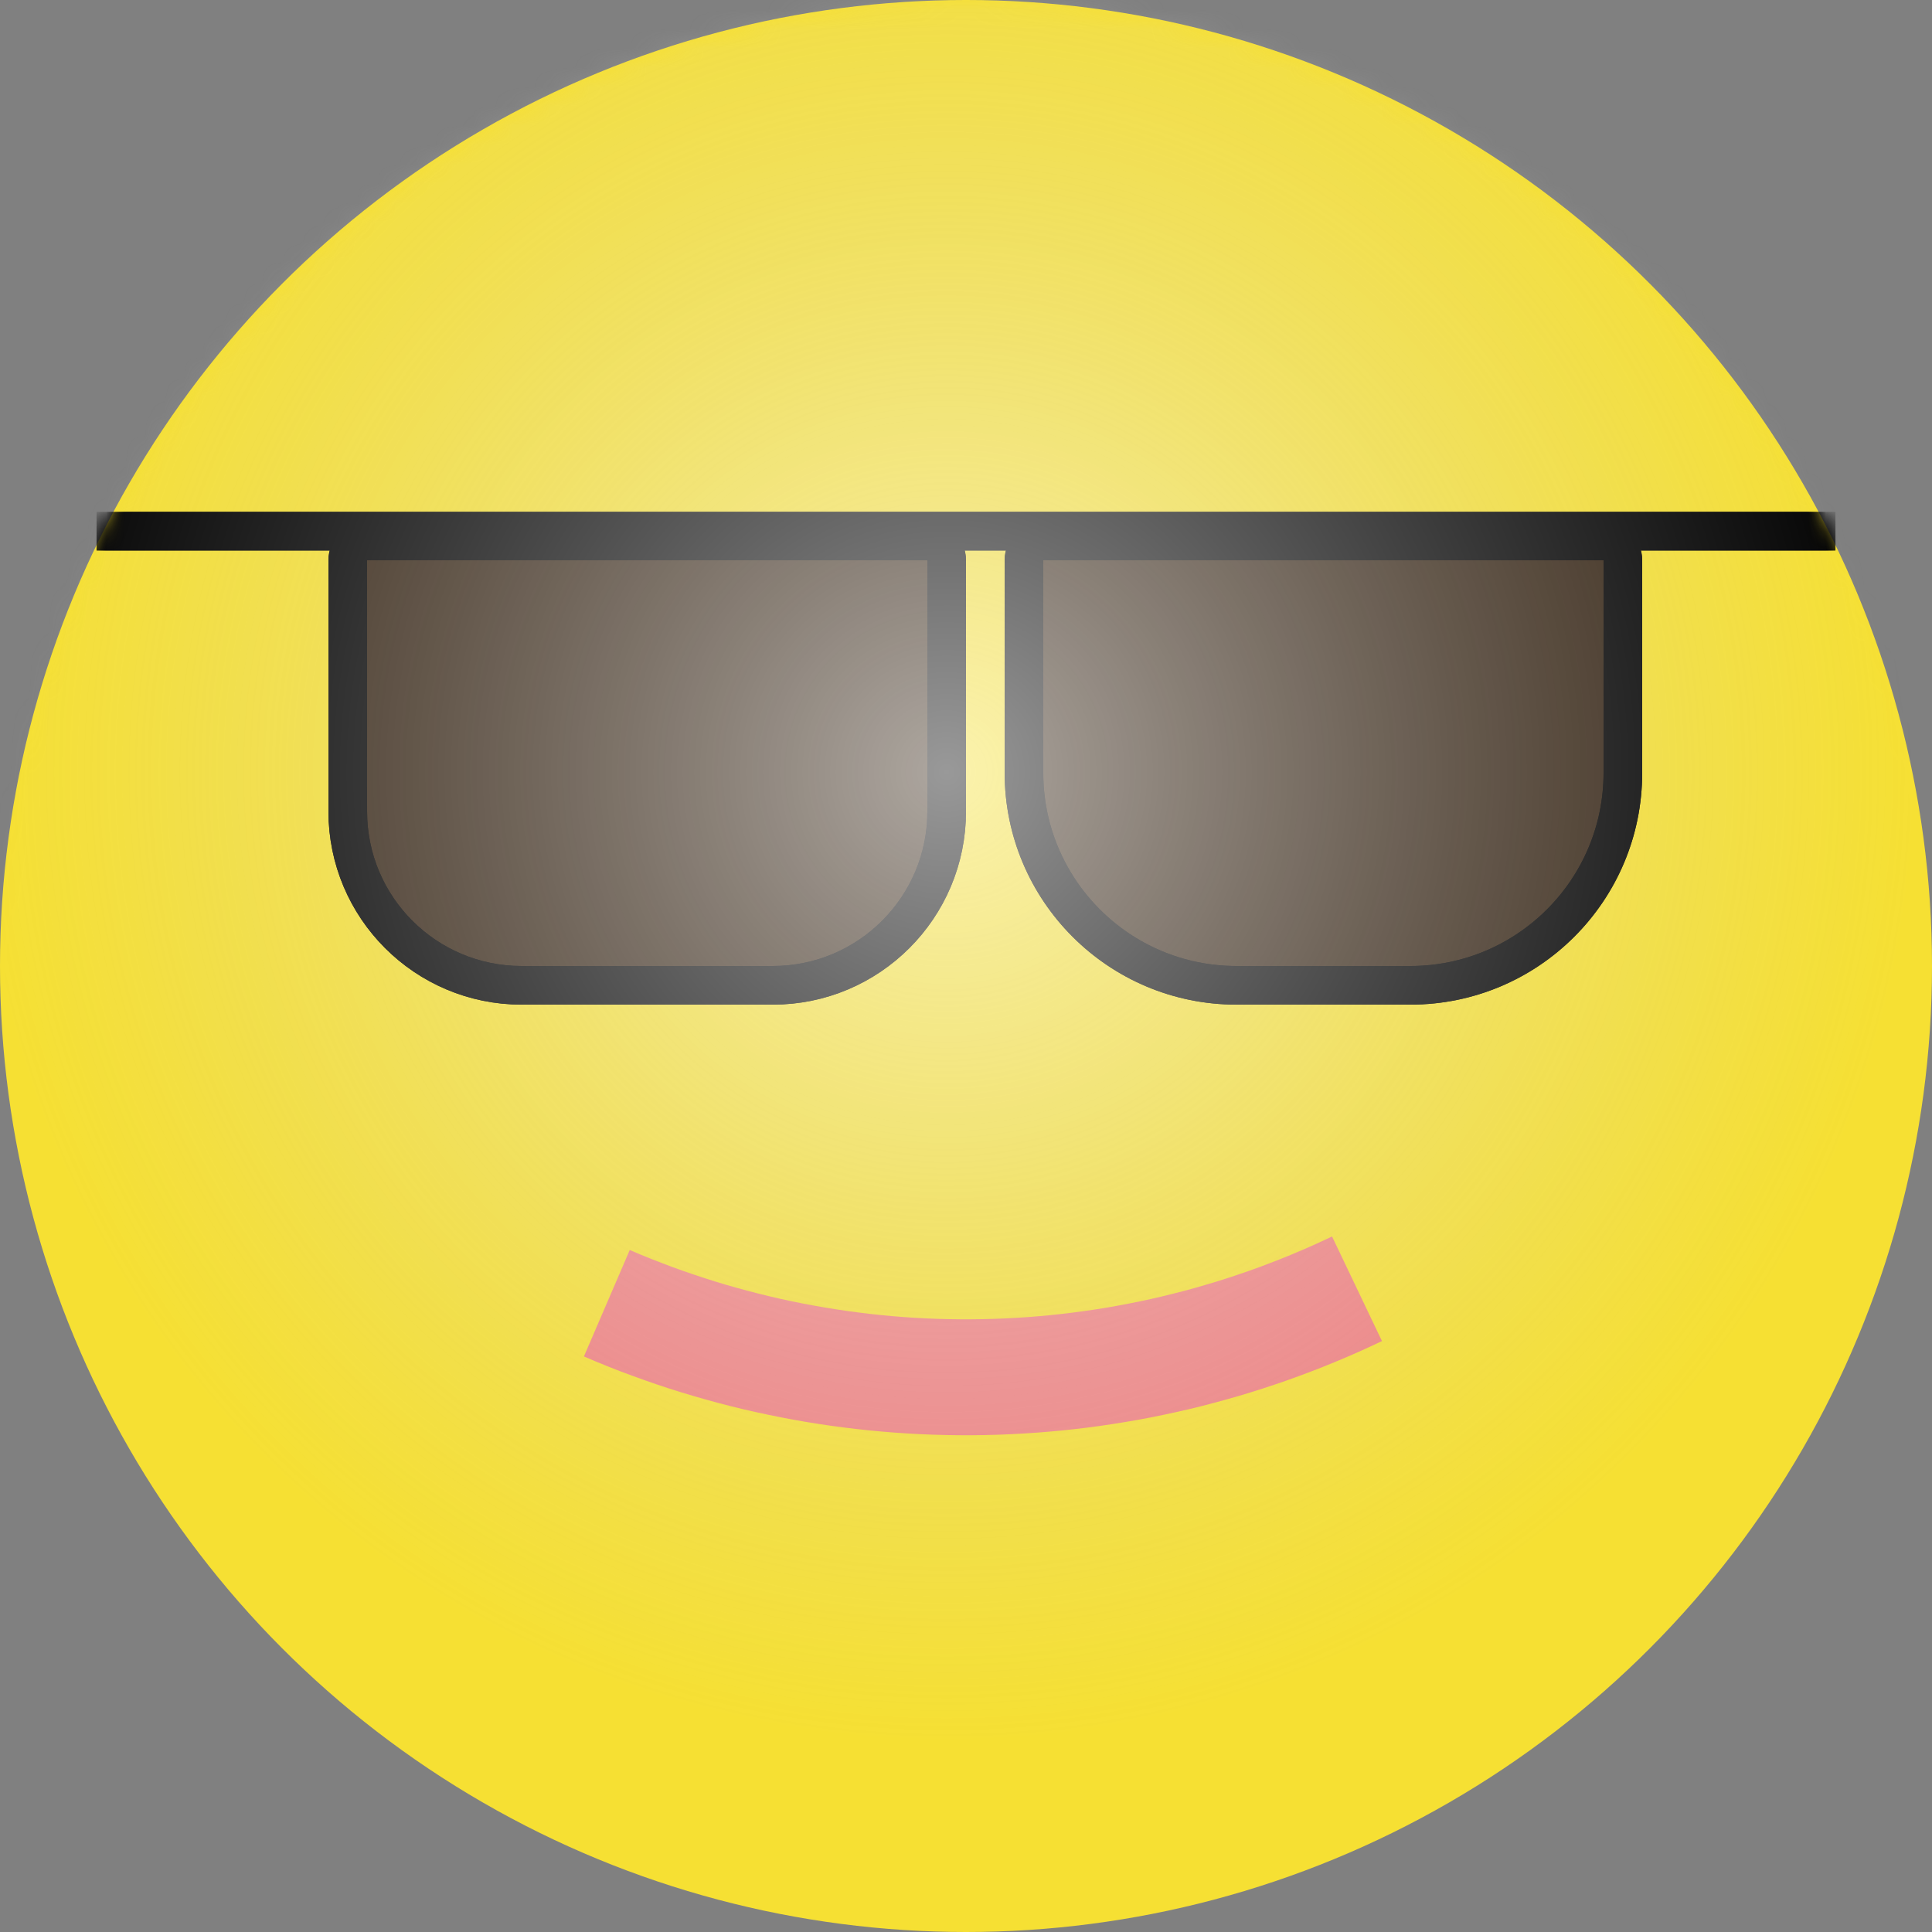 <svg width="100" height="100" viewBox="0 0 100 100" fill="none" xmlns="http://www.w3.org/2000/svg">
<rect x="0" y="0" width="100" height="100" fill="#808080" stroke="none"/>
<g clip-path="url(#clip0_18_106)">
<circle cx="50" cy="50" r="50" fill="#F6E033"/>
<path d="M30.223 70.211C36.767 73.029 43.839 74.416 50.963 74.279C58.087 74.142 65.1 72.484 71.531 69.415L68.947 64C63.288 66.7 57.117 68.16 50.847 68.28C44.578 68.401 38.355 67.18 32.596 64.7L30.223 70.211Z" fill="#F08080"/>
<mask id="mask0_18_106" style="mask-type:alpha" maskUnits="userSpaceOnUse" x="0" y="0" width="100" height="100">
<circle cx="50" cy="50" r="50" fill="url(#paint0_linear_18_106)"/>
</mask>
<g mask="url(#mask0_18_106)">
<path d="M19 28H48C48.552 28 49 28.448 49 29V42C49 46.971 44.971 51 40 51H27C22.029 51 18 46.971 18 42V29C18 28.448 18.448 28 19 28Z" fill="#332211" stroke="black" stroke-width="2"/>
<path d="M54 28H83C83.552 28 84 28.448 84 29V40C84 46.075 79.075 51 73 51H64C57.925 51 53 46.075 53 40V29C53 28.448 53.448 28 54 28Z" fill="#332211" stroke="black" stroke-width="2"/>
<line x1="4.997" y1="27.494" x2="95.003" y2="27.494" stroke="black" stroke-width="2"/>
</g>
<mask id="mask1_18_106" style="mask-type:alpha" maskUnits="userSpaceOnUse" x="0" y="0" width="100" height="100">
<circle cx="50" cy="50" r="50" fill="url(#paint1_linear_18_106)"/>
</mask>
<g mask="url(#mask1_18_106)">
<path d="M19 28H48C48.552 28 49 28.448 49 29V42C49 46.971 44.971 51 40 51H27C22.029 51 18 46.971 18 42V29C18 28.448 18.448 28 19 28Z" stroke="black" stroke-width="2"/>
<path d="M54 28H83C83.552 28 84 28.448 84 29V40C84 46.075 79.075 51 73 51H64C57.925 51 53 46.075 53 40V29C53 28.448 53.448 28 54 28Z" stroke="black" stroke-width="2"/>
<line x1="4.997" y1="27.494" x2="95.003" y2="27.494" stroke="black" stroke-width="2"/>
</g>
<mask id="mask2_18_106" style="mask-type:alpha" maskUnits="userSpaceOnUse" x="0" y="0" width="100" height="100">
<circle cx="50" cy="50" r="50" fill="url(#paint2_linear_18_106)"/>
</mask>
<g mask="url(#mask2_18_106)">
<circle cx="49" cy="40" r="50" fill="url(#paint3_radial_18_106)" fill-opacity="0.6"/>
</g>
</g>
<defs>
<linearGradient id="paint0_linear_18_106" x1="50" y1="0" x2="50" y2="100" gradientUnits="userSpaceOnUse">
<stop stop-color="#FFB14E"/>
<stop offset="1" stop-color="#FFE433"/>
</linearGradient>
<linearGradient id="paint1_linear_18_106" x1="50" y1="0" x2="50" y2="100" gradientUnits="userSpaceOnUse">
<stop stop-color="#FFB14E"/>
<stop offset="1" stop-color="#FFE433"/>
</linearGradient>
<linearGradient id="paint2_linear_18_106" x1="50" y1="0" x2="50" y2="100" gradientUnits="userSpaceOnUse">
<stop stop-color="#FFB14E"/>
<stop offset="1" stop-color="#FFE433"/>
</linearGradient>
<radialGradient id="paint3_radial_18_106" cx="0" cy="0" r="1" gradientUnits="userSpaceOnUse" gradientTransform="translate(49 40) rotate(90) scale(50)">
<stop stop-color="white"/>
<stop offset="1" stop-color="#CCCCCC" stop-opacity="0"/>
</radialGradient>
<clipPath id="clip0_18_106">
<rect width="100" height="100" fill="white"/>
</clipPath>
</defs>
</svg>
